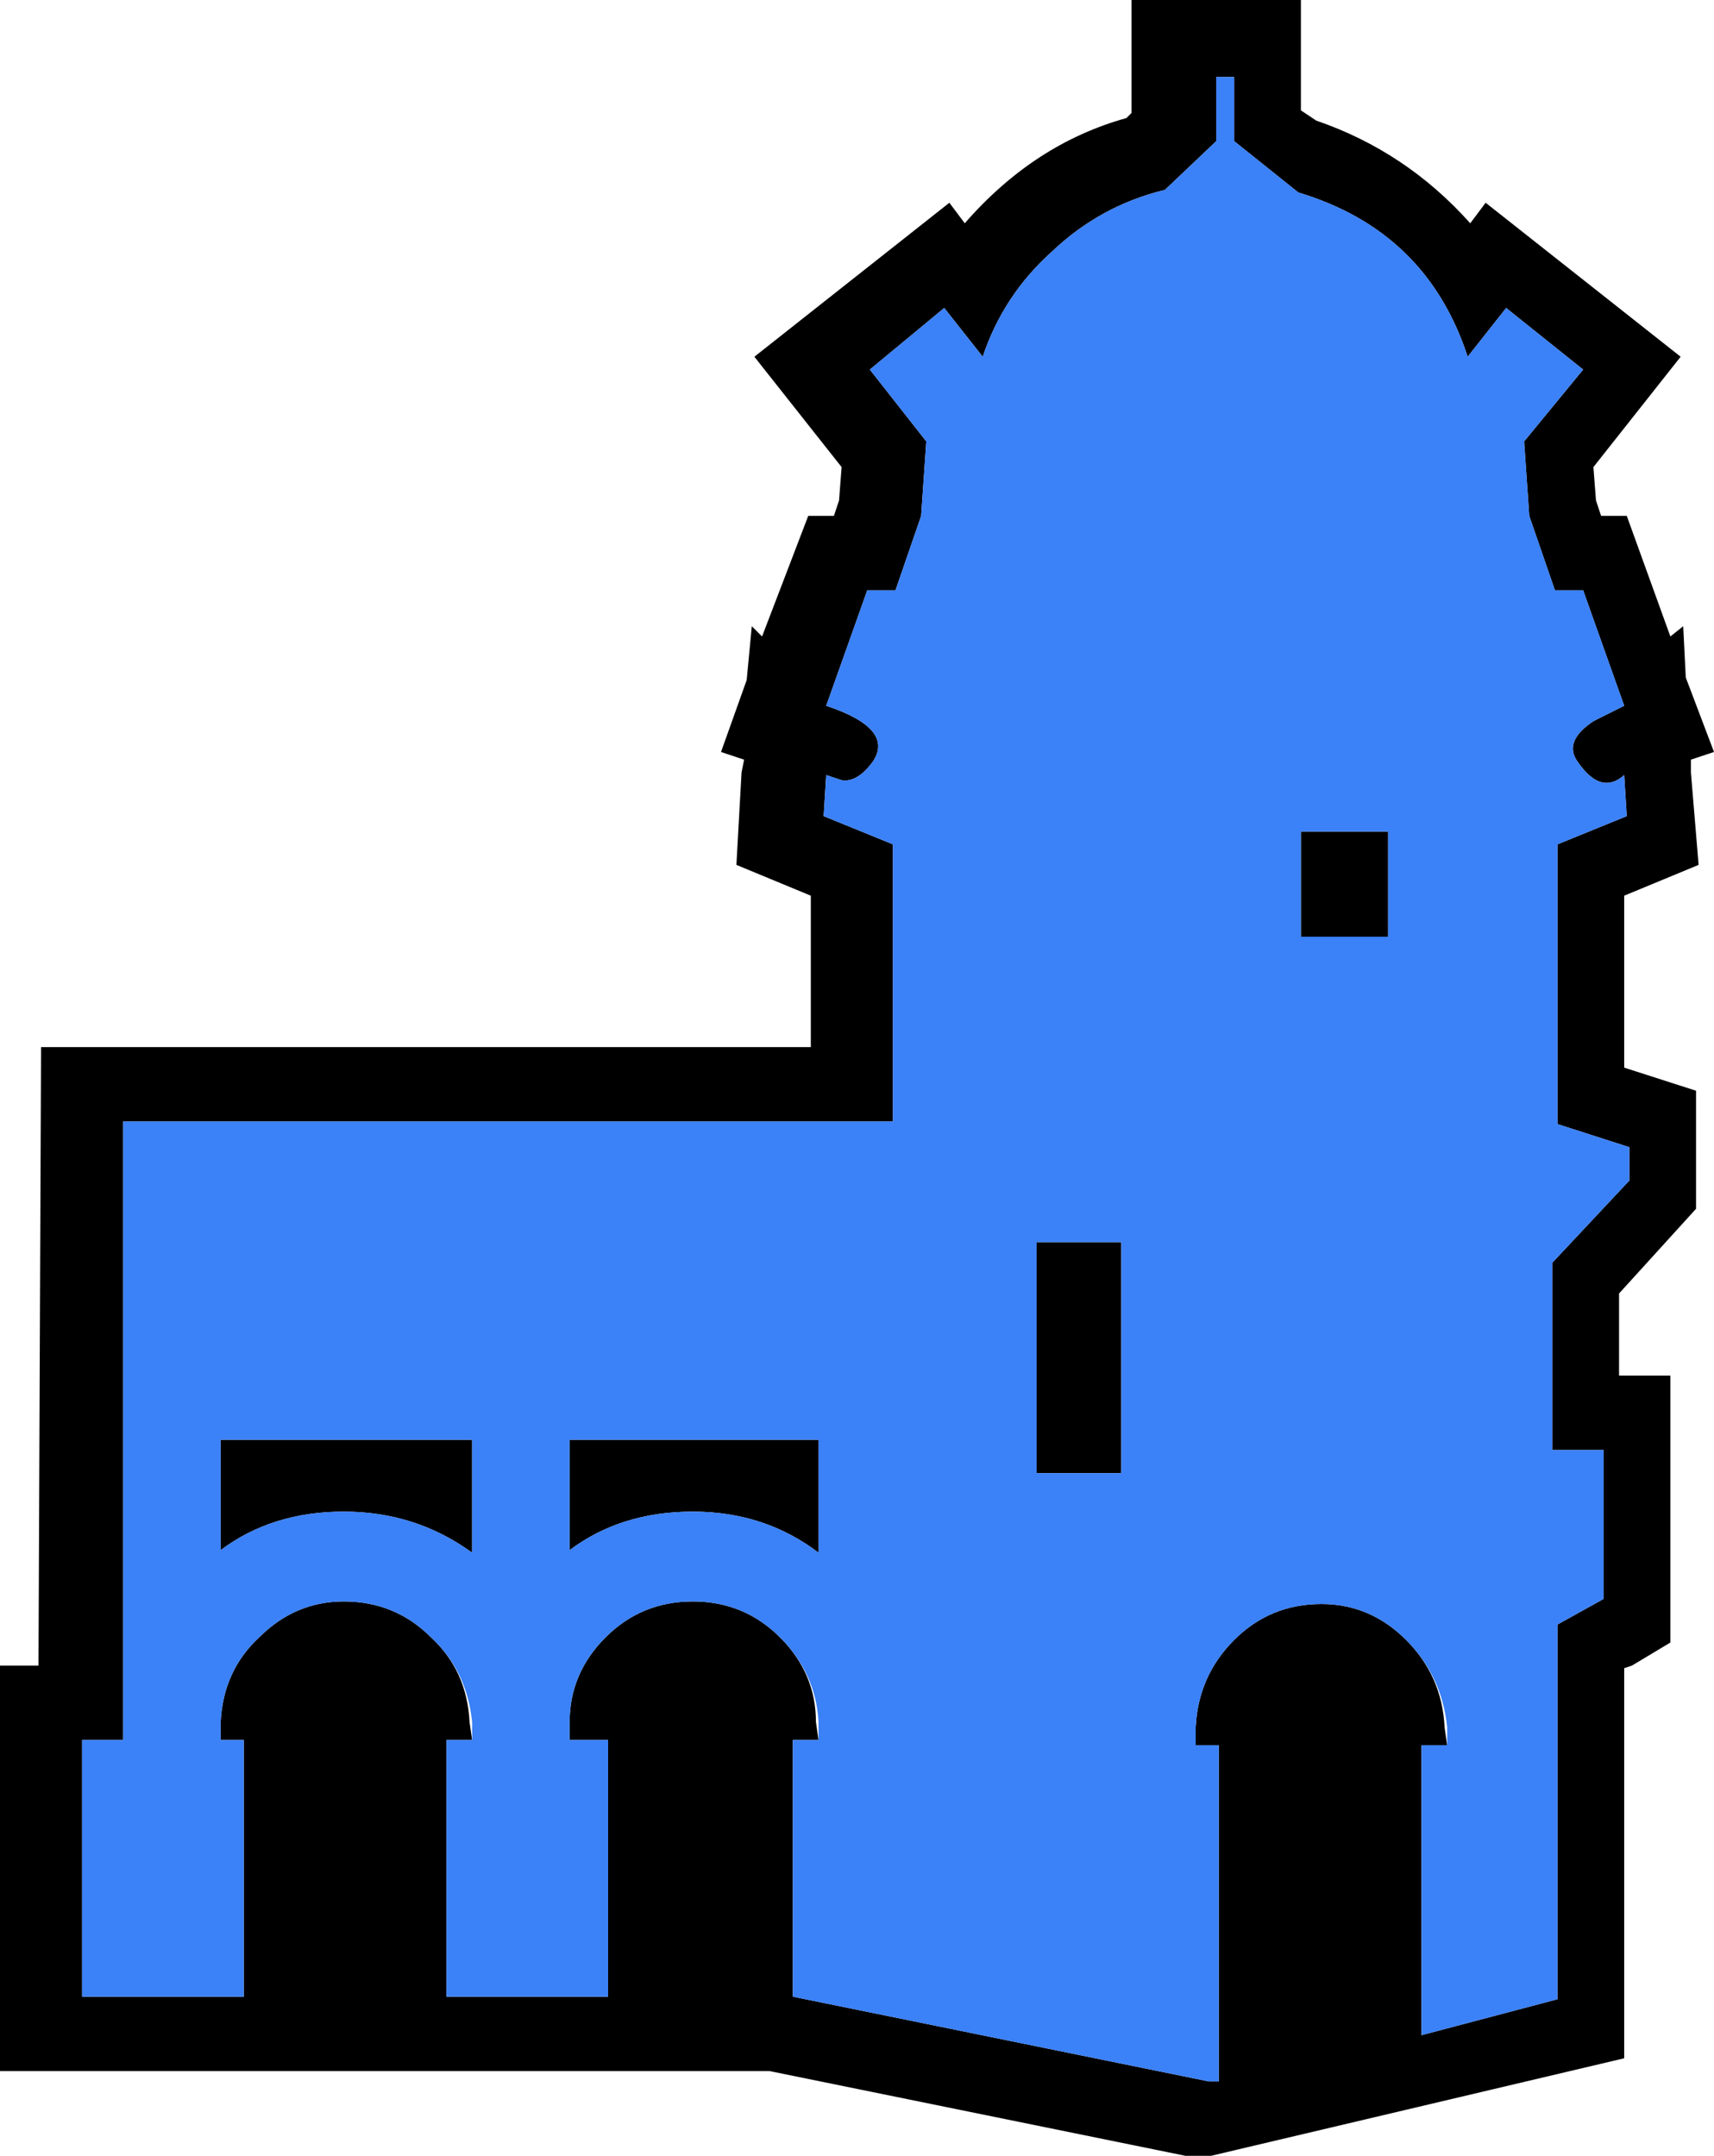 <?xml version="1.0" encoding="UTF-8" standalone="no"?>
<!-- Created with Inkscape (http://www.inkscape.org/) -->

<svg
   xmlns:dc="http://purl.org/dc/elements/1.1/"
   xmlns:cc="http://creativecommons.org/ns#"
   xmlns:rdf="http://www.w3.org/1999/02/22-rdf-syntax-ns#"
   xmlns:svg="http://www.w3.org/2000/svg"
   xmlns="http://www.w3.org/2000/svg"
   version="1.1"
   width="33.4"
   height="42"
   viewBox="0 0 33.4 42"
   id="svg3931"
   style="overflow:visible">
  <defs
     id="defs3933" />
  <g
     transform="translate(16.7,21)"
     id="g3937">
    <g
       id="g3939">
      <g
         id="g3941">
        <path
           d="m 14.15,-13.8 -1.5,-1.2 -0.75,0.95 c -0.533,-1.633 -1.633,-2.7 -3.3,-3.2 l -1.25,-1 0,-1.25 -0.35,0 0,1.25 -1,0.95 c -0.833,0.2 -1.567,0.6 -2.2,1.2 -0.633,0.567 -1.083,1.25 -1.35,2.05 L 1.7,-15 l -1.45,1.2 1.1,1.4 -0.1,1.45 -0.5,1.45 -0.55,0 -0.8,2.25 c 0.9,0.3 1.2,0.667 0.9,1.1 -0.2,0.267 -0.4,0.383 -0.6,0.35 l -0.3,-0.1 -0.05,0.8 1.35,0.55 0,5.4 -15,0 0,12.05 -0.8,0 0,5 3.15,0 0,-5 -0.45,0 0,-0.35 c 0.033,-0.667 0.283,-1.217 0.75,-1.65 0.467,-0.467 1.017,-0.7 1.65,-0.7 0.667,0 1.233,0.233 1.7,0.7 0.467,0.433 0.717,0.983 0.75,1.65 l 0.05,0.35 -0.5,0 0,5 3.15,0 0,-5 -0.75,0 0,-0.35 c 0,-0.633 0.233,-1.183 0.7,-1.65 0.467,-0.467 1.033,-0.7 1.7,-0.7 0.667,0 1.233,0.233 1.7,0.7 0.467,0.467 0.7,1.017 0.7,1.65 l 0.05,0.35 -0.5,0 0,5 8.1,1.65 0.2,0 0,-6.55 -0.45,0 0,-0.35 c 0.033,-0.667 0.283,-1.233 0.75,-1.7 0.467,-0.467 1.033,-0.7 1.7,-0.7 0.633,0 1.183,0.233 1.65,0.7 0.467,0.467 0.717,1.033 0.75,1.7 L 11.5,13 11,13 l 0,5.65 2.65,-0.7 0,-7.3 0.9,-0.5 0,-2.9 -1,0 0,-3.65 1.5,-1.6 0,-0.65 -1.4,-0.45 0,-5.45 L 15,-5.1 14.95,-5.9 c -0.3,0.267 -0.6,0.183 -0.9,-0.25 -0.2,-0.267 -0.1,-0.533 0.3,-0.8 l 0.6,-0.3 -0.8,-2.25 -0.55,0 -0.5,-1.45 -0.1,-1.45 1.15,-1.4 z m -21.7,26.35 0.05,0 z m 6.75,0 0.05,0 z m 12.25,0.1 0.05,0 z m 0.5,-29.3 0.3,-0.4 3.8,3 -1.7,2.15 0.05,0.65 0.1,0.3 0.5,0 0.85,2.35 0.25,-0.2 0.05,1 0.55,1.45 -0.45,0.15 0,0.25 0.15,1.8 -1.45,0.6 0,3.35 1.4,0.45 0,2.3 -1.5,1.65 0,1.6 1,0 0,5.2 -0.75,0.45 -0.15,0.05 0,7.6 -8.05,1.9 -0.5,0 -8.1,-1.65 -15,0 0,-7.9 0.75,0 0.05,-12.05 15,0 0,-2.95 -1.45,-0.6 0.1,-1.8 0.05,-0.25 -0.45,-0.15 0.5,-1.4 0.1,-1.05 0.2,0.2 0.9,-2.35 0.5,0 0.1,-0.3 0.05,-0.65 -1.7,-2.15 3.8,-3 0.3,0.4 c 0.9,-1.033 1.95,-1.717 3.15,-2.05 l 0.1,-0.1 0,-2.2 3.3,0 0,2.15 0.3,0.2 c 1.167,0.4 2.167,1.067 3,2 z m -14.1,8.9 0.05,-0.05 z m 18.3,-0.05 0.05,0.05 z m -7.5,3 1.7,0 0,2.05 -1.7,0 0,-2.05 z M 3.5,7.7 l 0,-4.5 1.65,0 0,4.5 -1.65,0 z m -9.1,-0.65 4.85,0 0,2.2 c -0.7,-0.533 -1.517,-0.8 -2.45,-0.8 -0.933,0 -1.733,0.25 -2.4,0.75 l 0,-2.15 z m -4.4,1.4 c -0.933,0 -1.733,0.25 -2.4,0.75 l 0,-2.15 4.9,0 0,2.2 C -8.233,8.717 -9.067,8.45 -10,8.45 z"
           id="path3943"
           style="fill:#000000;stroke-linecap:round;stroke-linejoin:round" />
        <path
           d="m 12.65,-15 1.5,1.2 -1.15,1.4 0.1,1.45 0.5,1.45 0.55,0 0.8,2.25 -0.6,0.3 c -0.4,0.267 -0.5,0.533 -0.3,0.8 0.3,0.433 0.6,0.517 0.9,0.25 l 0.05,0.8 -1.35,0.55 0,5.45 1.4,0.45 0,0.65 -1.5,1.6 0,3.65 1,0 0,2.9 -0.9,0.5 0,7.3 -2.65,0.7 0,-5.65 0.5,0 0,-0.35 c -0.067,-0.667 -0.333,-1.233 -0.8,-1.7 -0.467,-0.467 -1.017,-0.7 -1.65,-0.7 -0.667,0 -1.233,0.233 -1.7,0.7 -0.467,0.467 -0.717,1.033 -0.75,1.7 l 0,0.35 0.45,0 0,6.55 -0.2,0 -8.1,-1.65 0,-5 0.5,0 0,-0.35 c -0.033,-0.633 -0.283,-1.183 -0.75,-1.65 -0.467,-0.467 -1.033,-0.7 -1.7,-0.7 -0.667,0 -1.233,0.233 -1.7,0.7 -0.467,0.467 -0.7,1.017 -0.7,1.65 l 0,0.35 0.75,0 0,5 -3.15,0 0,-5 0.5,0 0,-0.35 c -0.067,-0.667 -0.333,-1.217 -0.8,-1.65 -0.467,-0.467 -1.033,-0.7 -1.7,-0.7 -0.633,0 -1.183,0.233 -1.65,0.7 -0.467,0.433 -0.717,0.983 -0.75,1.65 l 0,0.35 0.45,0 0,5 -3.15,0 0,-5 0.8,0 0,-12.05 15,0 0,-5.4 -1.35,-0.55 0.05,-0.8 0.3,0.1 c 0.2,0.033 0.4,-0.083 0.6,-0.35 0.3,-0.433 0,-0.8 -0.9,-1.1 l 0.8,-2.25 0.55,0 0.5,-1.45 0.1,-1.45 -1.1,-1.4 1.45,-1.2 0.75,0.95 c 0.267,-0.8 0.717,-1.483 1.35,-2.05 0.633,-0.6 1.367,-1 2.2,-1.2 l 1,-0.95 0,-1.25 0.35,0 0,1.25 1.25,1 c 1.667,0.5 2.767,1.567 3.3,3.2 L 12.65,-15 z m -20.15,27.55 -0.05,0 z m 6.75,0 -0.05,0 z m 12.25,0.1 -0.05,0 z m -1.15,-17.45 -1.7,0 0,2.05 1.7,0 0,-2.05 z m -6.85,8 0,4.5 1.65,0 0,-4.5 -1.65,0 z m -4.25,3.85 -4.85,0 0,2.15 c 0.667,-0.5 1.467,-0.75 2.4,-0.75 0.933,0 1.75,0.267 2.45,0.8 l 0,-2.2 z M -12.4,9.2 c 0.667,-0.5 1.467,-0.75 2.4,-0.75 0.933,0 1.767,0.267 2.5,0.8 l 0,-2.2 -4.9,0 0,2.15 z"
           id="path3945"
           style="fill:#3b81f7;stroke-linecap:round;stroke-linejoin:round" />
      </g>
    </g>
  </g>
</svg>
